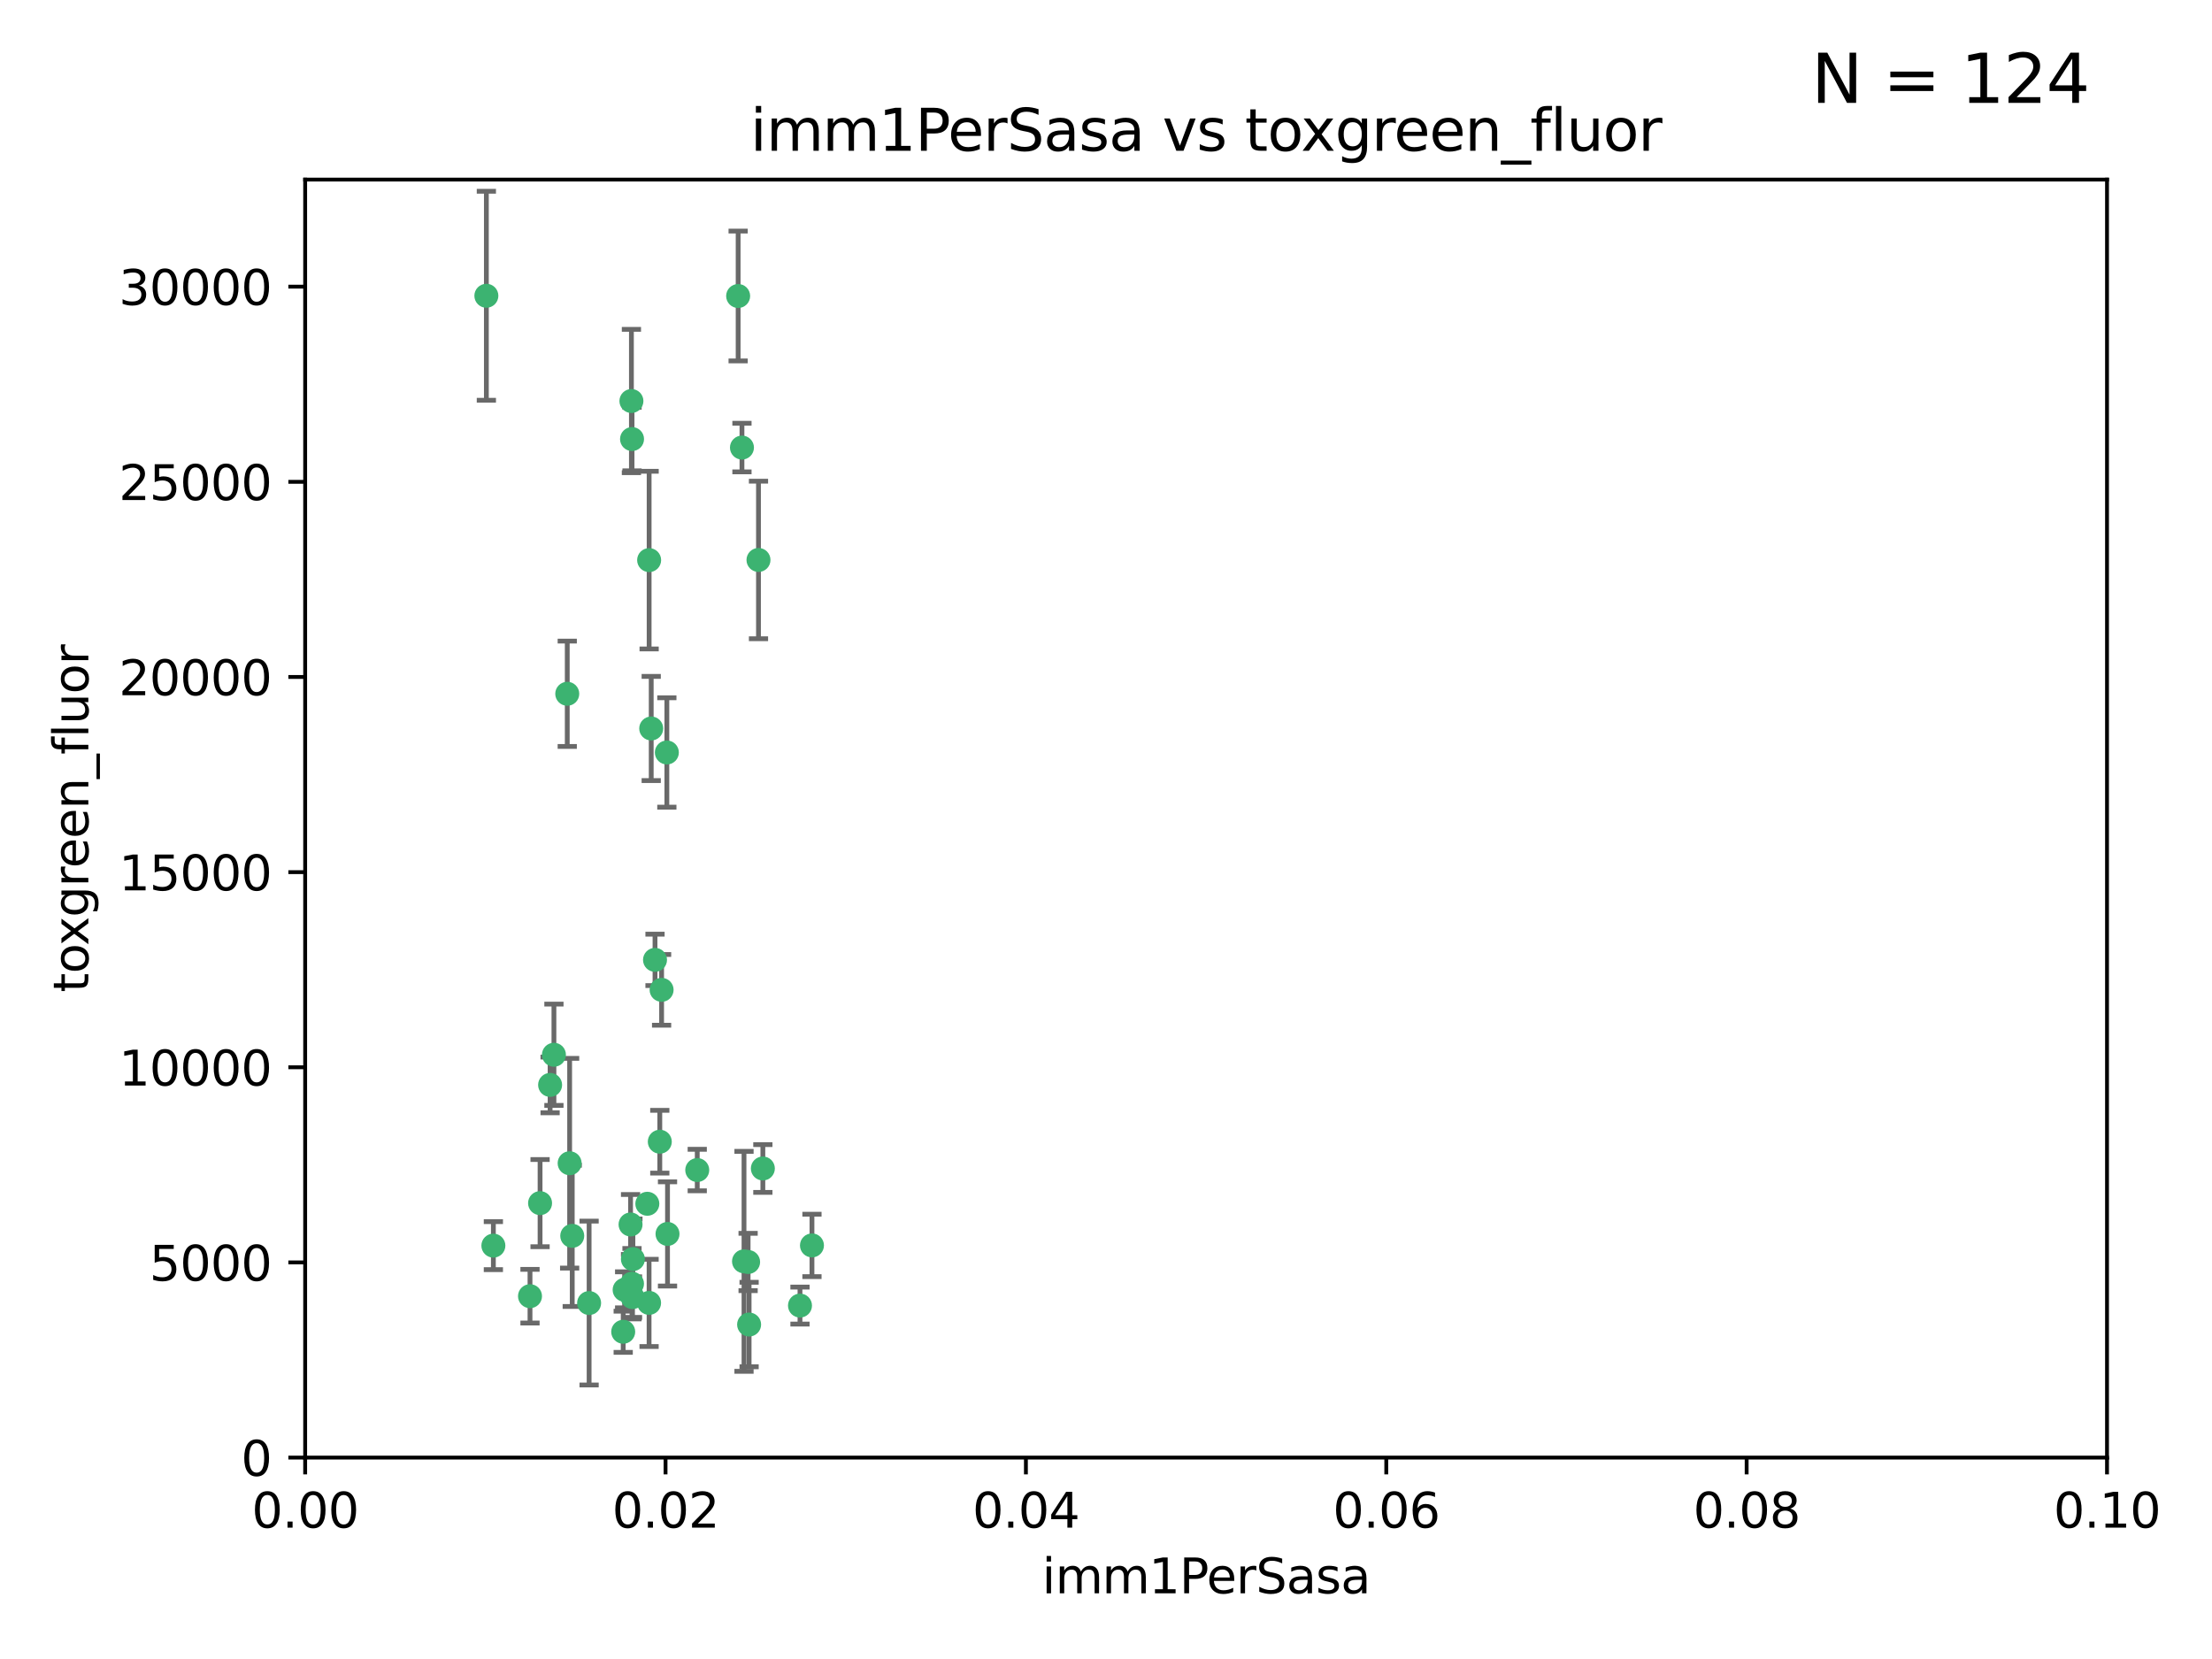 <?xml version="1.0" encoding="utf-8" standalone="no"?>
<!DOCTYPE svg PUBLIC "-//W3C//DTD SVG 1.1//EN"
  "http://www.w3.org/Graphics/SVG/1.1/DTD/svg11.dtd">
<svg xmlns:xlink="http://www.w3.org/1999/xlink" width="460.8pt" height="345.6pt" viewBox="0 0 460.8 345.6" xmlns="http://www.w3.org/2000/svg" version="1.1">
 <defs>
  <style type="text/css">*{stroke-linejoin: round; stroke-linecap: butt}</style>
 </defs>
 <g id="figure_1">
  <g id="patch_1">
   <path d="M 0 345.6 
L 460.8 345.6 
L 460.8 0 
L 0 0 
z
" style="fill: #ffffff"/>
  </g>
  <g id="axes_1">
   <g id="patch_2">
    <path d="M 63.571 303.64 
L 438.93 303.64 
L 438.93 37.411 
L 63.571 37.411 
z
" style="fill: #ffffff"/>
   </g>
   <g id="PathCollection_1">
    <defs>
     <path id="m03a5c63cb6" d="M 0 1.118 
C 0.297 1.118 0.581 1 0.791 0.791 
C 1 0.581 1.118 0.297 1.118 0 
C 1.118 -0.297 1 -0.581 0.791 -0.791 
C 0.581 -1 0.297 -1.118 0 -1.118 
C -0.297 -1.118 -0.581 -1 -0.791 -0.791 
C -1 -0.581 -1.118 -0.297 -1.118 0 
C -1.118 0.297 -1 0.581 -0.791 0.791 
C -0.581 1 -0.297 1.118 0 1.118 
z
" style="stroke: #3cb371"/>
    </defs>
    <g clip-path="url(#pafdb10905d)">
     <use xlink:href="#m03a5c63cb6" x="101.319" y="61.614" style="fill: #3cb371; stroke: #3cb371"/>
     <use xlink:href="#m03a5c63cb6" x="169.147" y="259.442" style="fill: #3cb371; stroke: #3cb371"/>
     <use xlink:href="#m03a5c63cb6" x="135.226" y="116.682" style="fill: #3cb371; stroke: #3cb371"/>
     <use xlink:href="#m03a5c63cb6" x="131.665" y="91.463" style="fill: #3cb371; stroke: #3cb371"/>
     <use xlink:href="#m03a5c63cb6" x="131.536" y="83.54" style="fill: #3cb371; stroke: #3cb371"/>
     <use xlink:href="#m03a5c63cb6" x="102.779" y="259.488" style="fill: #3cb371; stroke: #3cb371"/>
     <use xlink:href="#m03a5c63cb6" x="118.666" y="242.324" style="fill: #3cb371; stroke: #3cb371"/>
     <use xlink:href="#m03a5c63cb6" x="154.563" y="93.237" style="fill: #3cb371; stroke: #3cb371"/>
     <use xlink:href="#m03a5c63cb6" x="158.007" y="116.65" style="fill: #3cb371; stroke: #3cb371"/>
     <use xlink:href="#m03a5c63cb6" x="153.769" y="61.664" style="fill: #3cb371; stroke: #3cb371"/>
     <use xlink:href="#m03a5c63cb6" x="118.169" y="144.527" style="fill: #3cb371; stroke: #3cb371"/>
     <use xlink:href="#m03a5c63cb6" x="136.451" y="199.958" style="fill: #3cb371; stroke: #3cb371"/>
     <use xlink:href="#m03a5c63cb6" x="138.918" y="156.754" style="fill: #3cb371; stroke: #3cb371"/>
     <use xlink:href="#m03a5c63cb6" x="130.121" y="268.694" style="fill: #3cb371; stroke: #3cb371"/>
     <use xlink:href="#m03a5c63cb6" x="112.506" y="250.635" style="fill: #3cb371; stroke: #3cb371"/>
     <use xlink:href="#m03a5c63cb6" x="134.851" y="250.767" style="fill: #3cb371; stroke: #3cb371"/>
     <use xlink:href="#m03a5c63cb6" x="119.208" y="257.451" style="fill: #3cb371; stroke: #3cb371"/>
     <use xlink:href="#m03a5c63cb6" x="137.448" y="237.838" style="fill: #3cb371; stroke: #3cb371"/>
     <use xlink:href="#m03a5c63cb6" x="155.845" y="262.896" style="fill: #3cb371; stroke: #3cb371"/>
     <use xlink:href="#m03a5c63cb6" x="114.597" y="226.007" style="fill: #3cb371; stroke: #3cb371"/>
     <use xlink:href="#m03a5c63cb6" x="110.41" y="270.018" style="fill: #3cb371; stroke: #3cb371"/>
     <use xlink:href="#m03a5c63cb6" x="131.656" y="267.417" style="fill: #3cb371; stroke: #3cb371"/>
     <use xlink:href="#m03a5c63cb6" x="131.847" y="262.293" style="fill: #3cb371; stroke: #3cb371"/>
     <use xlink:href="#m03a5c63cb6" x="129.825" y="277.431" style="fill: #3cb371; stroke: #3cb371"/>
     <use xlink:href="#m03a5c63cb6" x="131.762" y="270.21" style="fill: #3cb371; stroke: #3cb371"/>
     <use xlink:href="#m03a5c63cb6" x="166.652" y="271.976" style="fill: #3cb371; stroke: #3cb371"/>
     <use xlink:href="#m03a5c63cb6" x="154.991" y="262.761" style="fill: #3cb371; stroke: #3cb371"/>
     <use xlink:href="#m03a5c63cb6" x="156.053" y="275.924" style="fill: #3cb371; stroke: #3cb371"/>
     <use xlink:href="#m03a5c63cb6" x="137.823" y="206.203" style="fill: #3cb371; stroke: #3cb371"/>
     <use xlink:href="#m03a5c63cb6" x="122.722" y="271.445" style="fill: #3cb371; stroke: #3cb371"/>
     <use xlink:href="#m03a5c63cb6" x="131.356" y="255.08" style="fill: #3cb371; stroke: #3cb371"/>
     <use xlink:href="#m03a5c63cb6" x="115.394" y="219.726" style="fill: #3cb371; stroke: #3cb371"/>
     <use xlink:href="#m03a5c63cb6" x="135.215" y="271.416" style="fill: #3cb371; stroke: #3cb371"/>
     <use xlink:href="#m03a5c63cb6" x="139.056" y="257.051" style="fill: #3cb371; stroke: #3cb371"/>
     <use xlink:href="#m03a5c63cb6" x="158.917" y="243.416" style="fill: #3cb371; stroke: #3cb371"/>
     <use xlink:href="#m03a5c63cb6" x="145.249" y="243.742" style="fill: #3cb371; stroke: #3cb371"/>
     <use xlink:href="#m03a5c63cb6" x="135.66" y="151.755" style="fill: #3cb371; stroke: #3cb371"/>
    </g>
   </g>
   <g id="matplotlib.axis_1">
    <g id="xtick_1">
     <g id="line2d_1">
      <defs>
       <path id="meb03e8b2c1" d="M 0 0 
L 0 3.5 
" style="stroke: #000000; stroke-width: 0.8"/>
      </defs>
      <g>
       <use xlink:href="#meb03e8b2c1" x="63.571" y="303.64" style="stroke: #000000; stroke-width: 0.8"/>
      </g>
     </g>
     <g id="text_1">
      <!-- 0.00 -->
      <g transform="translate(52.438 318.238)scale(0.1 -0.1)">
       <defs>
        <path id="DejaVuSans-30" d="M 2034 4250 
Q 1547 4250 1301 3770 
Q 1056 3291 1056 2328 
Q 1056 1369 1301 889 
Q 1547 409 2034 409 
Q 2525 409 2770 889 
Q 3016 1369 3016 2328 
Q 3016 3291 2770 3770 
Q 2525 4250 2034 4250 
z
M 2034 4750 
Q 2819 4750 3233 4129 
Q 3647 3509 3647 2328 
Q 3647 1150 3233 529 
Q 2819 -91 2034 -91 
Q 1250 -91 836 529 
Q 422 1150 422 2328 
Q 422 3509 836 4129 
Q 1250 4750 2034 4750 
z
" transform="scale(0.016)"/>
        <path id="DejaVuSans-2e" d="M 684 794 
L 1344 794 
L 1344 0 
L 684 0 
L 684 794 
z
" transform="scale(0.016)"/>
       </defs>
       <use xlink:href="#DejaVuSans-30"/>
       <use xlink:href="#DejaVuSans-2e" x="63.623"/>
       <use xlink:href="#DejaVuSans-30" x="95.41"/>
       <use xlink:href="#DejaVuSans-30" x="159.033"/>
      </g>
     </g>
    </g>
    <g id="xtick_2">
     <g id="line2d_2">
      <g>
       <use xlink:href="#meb03e8b2c1" x="138.643" y="303.64" style="stroke: #000000; stroke-width: 0.8"/>
      </g>
     </g>
     <g id="text_2">
      <!-- 0.02 -->
      <g transform="translate(127.51 318.238)scale(0.1 -0.1)">
       <defs>
        <path id="DejaVuSans-32" d="M 1228 531 
L 3431 531 
L 3431 0 
L 469 0 
L 469 531 
Q 828 903 1448 1529 
Q 2069 2156 2228 2338 
Q 2531 2678 2651 2914 
Q 2772 3150 2772 3378 
Q 2772 3750 2511 3984 
Q 2250 4219 1831 4219 
Q 1534 4219 1204 4116 
Q 875 4013 500 3803 
L 500 4441 
Q 881 4594 1212 4672 
Q 1544 4750 1819 4750 
Q 2544 4750 2975 4387 
Q 3406 4025 3406 3419 
Q 3406 3131 3298 2873 
Q 3191 2616 2906 2266 
Q 2828 2175 2409 1742 
Q 1991 1309 1228 531 
z
" transform="scale(0.016)"/>
       </defs>
       <use xlink:href="#DejaVuSans-30"/>
       <use xlink:href="#DejaVuSans-2e" x="63.623"/>
       <use xlink:href="#DejaVuSans-30" x="95.41"/>
       <use xlink:href="#DejaVuSans-32" x="159.033"/>
      </g>
     </g>
    </g>
    <g id="xtick_3">
     <g id="line2d_3">
      <g>
       <use xlink:href="#meb03e8b2c1" x="213.715" y="303.64" style="stroke: #000000; stroke-width: 0.8"/>
      </g>
     </g>
     <g id="text_3">
      <!-- 0.04 -->
      <g transform="translate(202.582 318.238)scale(0.1 -0.1)">
       <defs>
        <path id="DejaVuSans-34" d="M 2419 4116 
L 825 1625 
L 2419 1625 
L 2419 4116 
z
M 2253 4666 
L 3047 4666 
L 3047 1625 
L 3713 1625 
L 3713 1100 
L 3047 1100 
L 3047 0 
L 2419 0 
L 2419 1100 
L 313 1100 
L 313 1709 
L 2253 4666 
z
" transform="scale(0.016)"/>
       </defs>
       <use xlink:href="#DejaVuSans-30"/>
       <use xlink:href="#DejaVuSans-2e" x="63.623"/>
       <use xlink:href="#DejaVuSans-30" x="95.41"/>
       <use xlink:href="#DejaVuSans-34" x="159.033"/>
      </g>
     </g>
    </g>
    <g id="xtick_4">
     <g id="line2d_4">
      <g>
       <use xlink:href="#meb03e8b2c1" x="288.786" y="303.64" style="stroke: #000000; stroke-width: 0.8"/>
      </g>
     </g>
     <g id="text_4">
      <!-- 0.06 -->
      <g transform="translate(277.654 318.238)scale(0.1 -0.1)">
       <defs>
        <path id="DejaVuSans-36" d="M 2113 2584 
Q 1688 2584 1439 2293 
Q 1191 2003 1191 1497 
Q 1191 994 1439 701 
Q 1688 409 2113 409 
Q 2538 409 2786 701 
Q 3034 994 3034 1497 
Q 3034 2003 2786 2293 
Q 2538 2584 2113 2584 
z
M 3366 4563 
L 3366 3988 
Q 3128 4100 2886 4159 
Q 2644 4219 2406 4219 
Q 1781 4219 1451 3797 
Q 1122 3375 1075 2522 
Q 1259 2794 1537 2939 
Q 1816 3084 2150 3084 
Q 2853 3084 3261 2657 
Q 3669 2231 3669 1497 
Q 3669 778 3244 343 
Q 2819 -91 2113 -91 
Q 1303 -91 875 529 
Q 447 1150 447 2328 
Q 447 3434 972 4092 
Q 1497 4750 2381 4750 
Q 2619 4750 2861 4703 
Q 3103 4656 3366 4563 
z
" transform="scale(0.016)"/>
       </defs>
       <use xlink:href="#DejaVuSans-30"/>
       <use xlink:href="#DejaVuSans-2e" x="63.623"/>
       <use xlink:href="#DejaVuSans-30" x="95.41"/>
       <use xlink:href="#DejaVuSans-36" x="159.033"/>
      </g>
     </g>
    </g>
    <g id="xtick_5">
     <g id="line2d_5">
      <g>
       <use xlink:href="#meb03e8b2c1" x="363.858" y="303.64" style="stroke: #000000; stroke-width: 0.8"/>
      </g>
     </g>
     <g id="text_5">
      <!-- 0.08 -->
      <g transform="translate(352.725 318.238)scale(0.1 -0.1)">
       <defs>
        <path id="DejaVuSans-38" d="M 2034 2216 
Q 1584 2216 1326 1975 
Q 1069 1734 1069 1313 
Q 1069 891 1326 650 
Q 1584 409 2034 409 
Q 2484 409 2743 651 
Q 3003 894 3003 1313 
Q 3003 1734 2745 1975 
Q 2488 2216 2034 2216 
z
M 1403 2484 
Q 997 2584 770 2862 
Q 544 3141 544 3541 
Q 544 4100 942 4425 
Q 1341 4750 2034 4750 
Q 2731 4750 3128 4425 
Q 3525 4100 3525 3541 
Q 3525 3141 3298 2862 
Q 3072 2584 2669 2484 
Q 3125 2378 3379 2068 
Q 3634 1759 3634 1313 
Q 3634 634 3220 271 
Q 2806 -91 2034 -91 
Q 1263 -91 848 271 
Q 434 634 434 1313 
Q 434 1759 690 2068 
Q 947 2378 1403 2484 
z
M 1172 3481 
Q 1172 3119 1398 2916 
Q 1625 2713 2034 2713 
Q 2441 2713 2670 2916 
Q 2900 3119 2900 3481 
Q 2900 3844 2670 4047 
Q 2441 4250 2034 4250 
Q 1625 4250 1398 4047 
Q 1172 3844 1172 3481 
z
" transform="scale(0.016)"/>
       </defs>
       <use xlink:href="#DejaVuSans-30"/>
       <use xlink:href="#DejaVuSans-2e" x="63.623"/>
       <use xlink:href="#DejaVuSans-30" x="95.41"/>
       <use xlink:href="#DejaVuSans-38" x="159.033"/>
      </g>
     </g>
    </g>
    <g id="xtick_6">
     <g id="line2d_6">
      <g>
       <use xlink:href="#meb03e8b2c1" x="438.93" y="303.64" style="stroke: #000000; stroke-width: 0.8"/>
      </g>
     </g>
     <g id="text_6">
      <!-- 0.10 -->
      <g transform="translate(427.797 318.238)scale(0.1 -0.1)">
       <defs>
        <path id="DejaVuSans-31" d="M 794 531 
L 1825 531 
L 1825 4091 
L 703 3866 
L 703 4441 
L 1819 4666 
L 2450 4666 
L 2450 531 
L 3481 531 
L 3481 0 
L 794 0 
L 794 531 
z
" transform="scale(0.016)"/>
       </defs>
       <use xlink:href="#DejaVuSans-30"/>
       <use xlink:href="#DejaVuSans-2e" x="63.623"/>
       <use xlink:href="#DejaVuSans-31" x="95.41"/>
       <use xlink:href="#DejaVuSans-30" x="159.033"/>
      </g>
     </g>
    </g>
    <g id="text_7">
     <!-- imm1PerSasa -->
     <g transform="translate(217.067 331.917)scale(0.1 -0.1)">
      <defs>
       <path id="DejaVuSans-69" d="M 603 3500 
L 1178 3500 
L 1178 0 
L 603 0 
L 603 3500 
z
M 603 4863 
L 1178 4863 
L 1178 4134 
L 603 4134 
L 603 4863 
z
" transform="scale(0.016)"/>
       <path id="DejaVuSans-6d" d="M 3328 2828 
Q 3544 3216 3844 3400 
Q 4144 3584 4550 3584 
Q 5097 3584 5394 3201 
Q 5691 2819 5691 2113 
L 5691 0 
L 5113 0 
L 5113 2094 
Q 5113 2597 4934 2840 
Q 4756 3084 4391 3084 
Q 3944 3084 3684 2787 
Q 3425 2491 3425 1978 
L 3425 0 
L 2847 0 
L 2847 2094 
Q 2847 2600 2669 2842 
Q 2491 3084 2119 3084 
Q 1678 3084 1418 2786 
Q 1159 2488 1159 1978 
L 1159 0 
L 581 0 
L 581 3500 
L 1159 3500 
L 1159 2956 
Q 1356 3278 1631 3431 
Q 1906 3584 2284 3584 
Q 2666 3584 2933 3390 
Q 3200 3197 3328 2828 
z
" transform="scale(0.016)"/>
       <path id="DejaVuSans-50" d="M 1259 4147 
L 1259 2394 
L 2053 2394 
Q 2494 2394 2734 2622 
Q 2975 2850 2975 3272 
Q 2975 3691 2734 3919 
Q 2494 4147 2053 4147 
L 1259 4147 
z
M 628 4666 
L 2053 4666 
Q 2838 4666 3239 4311 
Q 3641 3956 3641 3272 
Q 3641 2581 3239 2228 
Q 2838 1875 2053 1875 
L 1259 1875 
L 1259 0 
L 628 0 
L 628 4666 
z
" transform="scale(0.016)"/>
       <path id="DejaVuSans-65" d="M 3597 1894 
L 3597 1613 
L 953 1613 
Q 991 1019 1311 708 
Q 1631 397 2203 397 
Q 2534 397 2845 478 
Q 3156 559 3463 722 
L 3463 178 
Q 3153 47 2828 -22 
Q 2503 -91 2169 -91 
Q 1331 -91 842 396 
Q 353 884 353 1716 
Q 353 2575 817 3079 
Q 1281 3584 2069 3584 
Q 2775 3584 3186 3129 
Q 3597 2675 3597 1894 
z
M 3022 2063 
Q 3016 2534 2758 2815 
Q 2500 3097 2075 3097 
Q 1594 3097 1305 2825 
Q 1016 2553 972 2059 
L 3022 2063 
z
" transform="scale(0.016)"/>
       <path id="DejaVuSans-72" d="M 2631 2963 
Q 2534 3019 2420 3045 
Q 2306 3072 2169 3072 
Q 1681 3072 1420 2755 
Q 1159 2438 1159 1844 
L 1159 0 
L 581 0 
L 581 3500 
L 1159 3500 
L 1159 2956 
Q 1341 3275 1631 3429 
Q 1922 3584 2338 3584 
Q 2397 3584 2469 3576 
Q 2541 3569 2628 3553 
L 2631 2963 
z
" transform="scale(0.016)"/>
       <path id="DejaVuSans-53" d="M 3425 4513 
L 3425 3897 
Q 3066 4069 2747 4153 
Q 2428 4238 2131 4238 
Q 1616 4238 1336 4038 
Q 1056 3838 1056 3469 
Q 1056 3159 1242 3001 
Q 1428 2844 1947 2747 
L 2328 2669 
Q 3034 2534 3370 2195 
Q 3706 1856 3706 1288 
Q 3706 609 3251 259 
Q 2797 -91 1919 -91 
Q 1588 -91 1214 -16 
Q 841 59 441 206 
L 441 856 
Q 825 641 1194 531 
Q 1563 422 1919 422 
Q 2459 422 2753 634 
Q 3047 847 3047 1241 
Q 3047 1584 2836 1778 
Q 2625 1972 2144 2069 
L 1759 2144 
Q 1053 2284 737 2584 
Q 422 2884 422 3419 
Q 422 4038 858 4394 
Q 1294 4750 2059 4750 
Q 2388 4750 2728 4690 
Q 3069 4631 3425 4513 
z
" transform="scale(0.016)"/>
       <path id="DejaVuSans-61" d="M 2194 1759 
Q 1497 1759 1228 1600 
Q 959 1441 959 1056 
Q 959 750 1161 570 
Q 1363 391 1709 391 
Q 2188 391 2477 730 
Q 2766 1069 2766 1631 
L 2766 1759 
L 2194 1759 
z
M 3341 1997 
L 3341 0 
L 2766 0 
L 2766 531 
Q 2569 213 2275 61 
Q 1981 -91 1556 -91 
Q 1019 -91 701 211 
Q 384 513 384 1019 
Q 384 1609 779 1909 
Q 1175 2209 1959 2209 
L 2766 2209 
L 2766 2266 
Q 2766 2663 2505 2880 
Q 2244 3097 1772 3097 
Q 1472 3097 1187 3025 
Q 903 2953 641 2809 
L 641 3341 
Q 956 3463 1253 3523 
Q 1550 3584 1831 3584 
Q 2591 3584 2966 3190 
Q 3341 2797 3341 1997 
z
" transform="scale(0.016)"/>
       <path id="DejaVuSans-73" d="M 2834 3397 
L 2834 2853 
Q 2591 2978 2328 3040 
Q 2066 3103 1784 3103 
Q 1356 3103 1142 2972 
Q 928 2841 928 2578 
Q 928 2378 1081 2264 
Q 1234 2150 1697 2047 
L 1894 2003 
Q 2506 1872 2764 1633 
Q 3022 1394 3022 966 
Q 3022 478 2636 193 
Q 2250 -91 1575 -91 
Q 1294 -91 989 -36 
Q 684 19 347 128 
L 347 722 
Q 666 556 975 473 
Q 1284 391 1588 391 
Q 1994 391 2212 530 
Q 2431 669 2431 922 
Q 2431 1156 2273 1281 
Q 2116 1406 1581 1522 
L 1381 1569 
Q 847 1681 609 1914 
Q 372 2147 372 2553 
Q 372 3047 722 3315 
Q 1072 3584 1716 3584 
Q 2034 3584 2315 3537 
Q 2597 3491 2834 3397 
z
" transform="scale(0.016)"/>
      </defs>
      <use xlink:href="#DejaVuSans-69"/>
      <use xlink:href="#DejaVuSans-6d" x="27.783"/>
      <use xlink:href="#DejaVuSans-6d" x="125.195"/>
      <use xlink:href="#DejaVuSans-31" x="222.607"/>
      <use xlink:href="#DejaVuSans-50" x="286.23"/>
      <use xlink:href="#DejaVuSans-65" x="342.908"/>
      <use xlink:href="#DejaVuSans-72" x="404.432"/>
      <use xlink:href="#DejaVuSans-53" x="445.545"/>
      <use xlink:href="#DejaVuSans-61" x="509.021"/>
      <use xlink:href="#DejaVuSans-73" x="570.301"/>
      <use xlink:href="#DejaVuSans-61" x="622.4"/>
     </g>
    </g>
   </g>
   <g id="matplotlib.axis_2">
    <g id="ytick_1">
     <g id="line2d_7">
      <defs>
       <path id="m96d249f2ae" d="M 0 0 
L -3.5 0 
" style="stroke: #000000; stroke-width: 0.8"/>
      </defs>
      <g>
       <use xlink:href="#m96d249f2ae" x="63.571" y="303.64" style="stroke: #000000; stroke-width: 0.8"/>
      </g>
     </g>
     <g id="text_8">
      <!-- 0 -->
      <g transform="translate(50.209 307.439)scale(0.1 -0.1)">
       <use xlink:href="#DejaVuSans-30"/>
      </g>
     </g>
    </g>
    <g id="ytick_2">
     <g id="line2d_8">
      <g>
       <use xlink:href="#m96d249f2ae" x="63.571" y="262.986" style="stroke: #000000; stroke-width: 0.8"/>
      </g>
     </g>
     <g id="text_9">
      <!-- 5000 -->
      <g transform="translate(31.121 266.786)scale(0.1 -0.1)">
       <defs>
        <path id="DejaVuSans-35" d="M 691 4666 
L 3169 4666 
L 3169 4134 
L 1269 4134 
L 1269 2991 
Q 1406 3038 1543 3061 
Q 1681 3084 1819 3084 
Q 2600 3084 3056 2656 
Q 3513 2228 3513 1497 
Q 3513 744 3044 326 
Q 2575 -91 1722 -91 
Q 1428 -91 1123 -41 
Q 819 9 494 109 
L 494 744 
Q 775 591 1075 516 
Q 1375 441 1709 441 
Q 2250 441 2565 725 
Q 2881 1009 2881 1497 
Q 2881 1984 2565 2268 
Q 2250 2553 1709 2553 
Q 1456 2553 1204 2497 
Q 953 2441 691 2322 
L 691 4666 
z
" transform="scale(0.016)"/>
       </defs>
       <use xlink:href="#DejaVuSans-35"/>
       <use xlink:href="#DejaVuSans-30" x="63.623"/>
       <use xlink:href="#DejaVuSans-30" x="127.246"/>
       <use xlink:href="#DejaVuSans-30" x="190.869"/>
      </g>
     </g>
    </g>
    <g id="ytick_3">
     <g id="line2d_9">
      <g>
       <use xlink:href="#m96d249f2ae" x="63.571" y="222.333" style="stroke: #000000; stroke-width: 0.8"/>
      </g>
     </g>
     <g id="text_10">
      <!-- 10000 -->
      <g transform="translate(24.759 226.132)scale(0.1 -0.1)">
       <use xlink:href="#DejaVuSans-31"/>
       <use xlink:href="#DejaVuSans-30" x="63.623"/>
       <use xlink:href="#DejaVuSans-30" x="127.246"/>
       <use xlink:href="#DejaVuSans-30" x="190.869"/>
       <use xlink:href="#DejaVuSans-30" x="254.492"/>
      </g>
     </g>
    </g>
    <g id="ytick_4">
     <g id="line2d_10">
      <g>
       <use xlink:href="#m96d249f2ae" x="63.571" y="181.679" style="stroke: #000000; stroke-width: 0.8"/>
      </g>
     </g>
     <g id="text_11">
      <!-- 15000 -->
      <g transform="translate(24.759 185.478)scale(0.1 -0.1)">
       <use xlink:href="#DejaVuSans-31"/>
       <use xlink:href="#DejaVuSans-35" x="63.623"/>
       <use xlink:href="#DejaVuSans-30" x="127.246"/>
       <use xlink:href="#DejaVuSans-30" x="190.869"/>
       <use xlink:href="#DejaVuSans-30" x="254.492"/>
      </g>
     </g>
    </g>
    <g id="ytick_5">
     <g id="line2d_11">
      <g>
       <use xlink:href="#m96d249f2ae" x="63.571" y="141.026" style="stroke: #000000; stroke-width: 0.8"/>
      </g>
     </g>
     <g id="text_12">
      <!-- 20000 -->
      <g transform="translate(24.759 144.825)scale(0.1 -0.1)">
       <use xlink:href="#DejaVuSans-32"/>
       <use xlink:href="#DejaVuSans-30" x="63.623"/>
       <use xlink:href="#DejaVuSans-30" x="127.246"/>
       <use xlink:href="#DejaVuSans-30" x="190.869"/>
       <use xlink:href="#DejaVuSans-30" x="254.492"/>
      </g>
     </g>
    </g>
    <g id="ytick_6">
     <g id="line2d_12">
      <g>
       <use xlink:href="#m96d249f2ae" x="63.571" y="100.372" style="stroke: #000000; stroke-width: 0.8"/>
      </g>
     </g>
     <g id="text_13">
      <!-- 25000 -->
      <g transform="translate(24.759 104.171)scale(0.1 -0.1)">
       <use xlink:href="#DejaVuSans-32"/>
       <use xlink:href="#DejaVuSans-35" x="63.623"/>
       <use xlink:href="#DejaVuSans-30" x="127.246"/>
       <use xlink:href="#DejaVuSans-30" x="190.869"/>
       <use xlink:href="#DejaVuSans-30" x="254.492"/>
      </g>
     </g>
    </g>
    <g id="ytick_7">
     <g id="line2d_13">
      <g>
       <use xlink:href="#m96d249f2ae" x="63.571" y="59.718" style="stroke: #000000; stroke-width: 0.8"/>
      </g>
     </g>
     <g id="text_14">
      <!-- 30000 -->
      <g transform="translate(24.759 63.518)scale(0.1 -0.1)">
       <defs>
        <path id="DejaVuSans-33" d="M 2597 2516 
Q 3050 2419 3304 2112 
Q 3559 1806 3559 1356 
Q 3559 666 3084 287 
Q 2609 -91 1734 -91 
Q 1441 -91 1130 -33 
Q 819 25 488 141 
L 488 750 
Q 750 597 1062 519 
Q 1375 441 1716 441 
Q 2309 441 2620 675 
Q 2931 909 2931 1356 
Q 2931 1769 2642 2001 
Q 2353 2234 1838 2234 
L 1294 2234 
L 1294 2753 
L 1863 2753 
Q 2328 2753 2575 2939 
Q 2822 3125 2822 3475 
Q 2822 3834 2567 4026 
Q 2313 4219 1838 4219 
Q 1578 4219 1281 4162 
Q 984 4106 628 3988 
L 628 4550 
Q 988 4650 1302 4700 
Q 1616 4750 1894 4750 
Q 2613 4750 3031 4423 
Q 3450 4097 3450 3541 
Q 3450 3153 3228 2886 
Q 3006 2619 2597 2516 
z
" transform="scale(0.016)"/>
       </defs>
       <use xlink:href="#DejaVuSans-33"/>
       <use xlink:href="#DejaVuSans-30" x="63.623"/>
       <use xlink:href="#DejaVuSans-30" x="127.246"/>
       <use xlink:href="#DejaVuSans-30" x="190.869"/>
       <use xlink:href="#DejaVuSans-30" x="254.492"/>
      </g>
     </g>
    </g>
    <g id="text_15">
     <!-- toxgreen_fluor -->
     <g transform="translate(18.401 206.72)rotate(-90)scale(0.1 -0.1)">
      <defs>
       <path id="DejaVuSans-74" d="M 1172 4494 
L 1172 3500 
L 2356 3500 
L 2356 3053 
L 1172 3053 
L 1172 1153 
Q 1172 725 1289 603 
Q 1406 481 1766 481 
L 2356 481 
L 2356 0 
L 1766 0 
Q 1100 0 847 248 
Q 594 497 594 1153 
L 594 3053 
L 172 3053 
L 172 3500 
L 594 3500 
L 594 4494 
L 1172 4494 
z
" transform="scale(0.016)"/>
       <path id="DejaVuSans-6f" d="M 1959 3097 
Q 1497 3097 1228 2736 
Q 959 2375 959 1747 
Q 959 1119 1226 758 
Q 1494 397 1959 397 
Q 2419 397 2687 759 
Q 2956 1122 2956 1747 
Q 2956 2369 2687 2733 
Q 2419 3097 1959 3097 
z
M 1959 3584 
Q 2709 3584 3137 3096 
Q 3566 2609 3566 1747 
Q 3566 888 3137 398 
Q 2709 -91 1959 -91 
Q 1206 -91 779 398 
Q 353 888 353 1747 
Q 353 2609 779 3096 
Q 1206 3584 1959 3584 
z
" transform="scale(0.016)"/>
       <path id="DejaVuSans-78" d="M 3513 3500 
L 2247 1797 
L 3578 0 
L 2900 0 
L 1881 1375 
L 863 0 
L 184 0 
L 1544 1831 
L 300 3500 
L 978 3500 
L 1906 2253 
L 2834 3500 
L 3513 3500 
z
" transform="scale(0.016)"/>
       <path id="DejaVuSans-67" d="M 2906 1791 
Q 2906 2416 2648 2759 
Q 2391 3103 1925 3103 
Q 1463 3103 1205 2759 
Q 947 2416 947 1791 
Q 947 1169 1205 825 
Q 1463 481 1925 481 
Q 2391 481 2648 825 
Q 2906 1169 2906 1791 
z
M 3481 434 
Q 3481 -459 3084 -895 
Q 2688 -1331 1869 -1331 
Q 1566 -1331 1297 -1286 
Q 1028 -1241 775 -1147 
L 775 -588 
Q 1028 -725 1275 -790 
Q 1522 -856 1778 -856 
Q 2344 -856 2625 -561 
Q 2906 -266 2906 331 
L 2906 616 
Q 2728 306 2450 153 
Q 2172 0 1784 0 
Q 1141 0 747 490 
Q 353 981 353 1791 
Q 353 2603 747 3093 
Q 1141 3584 1784 3584 
Q 2172 3584 2450 3431 
Q 2728 3278 2906 2969 
L 2906 3500 
L 3481 3500 
L 3481 434 
z
" transform="scale(0.016)"/>
       <path id="DejaVuSans-6e" d="M 3513 2113 
L 3513 0 
L 2938 0 
L 2938 2094 
Q 2938 2591 2744 2837 
Q 2550 3084 2163 3084 
Q 1697 3084 1428 2787 
Q 1159 2491 1159 1978 
L 1159 0 
L 581 0 
L 581 3500 
L 1159 3500 
L 1159 2956 
Q 1366 3272 1645 3428 
Q 1925 3584 2291 3584 
Q 2894 3584 3203 3211 
Q 3513 2838 3513 2113 
z
" transform="scale(0.016)"/>
       <path id="DejaVuSans-5f" d="M 3263 -1063 
L 3263 -1509 
L -63 -1509 
L -63 -1063 
L 3263 -1063 
z
" transform="scale(0.016)"/>
       <path id="DejaVuSans-66" d="M 2375 4863 
L 2375 4384 
L 1825 4384 
Q 1516 4384 1395 4259 
Q 1275 4134 1275 3809 
L 1275 3500 
L 2222 3500 
L 2222 3053 
L 1275 3053 
L 1275 0 
L 697 0 
L 697 3053 
L 147 3053 
L 147 3500 
L 697 3500 
L 697 3744 
Q 697 4328 969 4595 
Q 1241 4863 1831 4863 
L 2375 4863 
z
" transform="scale(0.016)"/>
       <path id="DejaVuSans-6c" d="M 603 4863 
L 1178 4863 
L 1178 0 
L 603 0 
L 603 4863 
z
" transform="scale(0.016)"/>
       <path id="DejaVuSans-75" d="M 544 1381 
L 544 3500 
L 1119 3500 
L 1119 1403 
Q 1119 906 1312 657 
Q 1506 409 1894 409 
Q 2359 409 2629 706 
Q 2900 1003 2900 1516 
L 2900 3500 
L 3475 3500 
L 3475 0 
L 2900 0 
L 2900 538 
Q 2691 219 2414 64 
Q 2138 -91 1772 -91 
Q 1169 -91 856 284 
Q 544 659 544 1381 
z
M 1991 3584 
L 1991 3584 
z
" transform="scale(0.016)"/>
      </defs>
      <use xlink:href="#DejaVuSans-74"/>
      <use xlink:href="#DejaVuSans-6f" x="39.209"/>
      <use xlink:href="#DejaVuSans-78" x="97.266"/>
      <use xlink:href="#DejaVuSans-67" x="156.445"/>
      <use xlink:href="#DejaVuSans-72" x="219.922"/>
      <use xlink:href="#DejaVuSans-65" x="258.785"/>
      <use xlink:href="#DejaVuSans-65" x="320.309"/>
      <use xlink:href="#DejaVuSans-6e" x="381.832"/>
      <use xlink:href="#DejaVuSans-5f" x="445.211"/>
      <use xlink:href="#DejaVuSans-66" x="495.211"/>
      <use xlink:href="#DejaVuSans-6c" x="530.416"/>
      <use xlink:href="#DejaVuSans-75" x="558.199"/>
      <use xlink:href="#DejaVuSans-6f" x="621.578"/>
      <use xlink:href="#DejaVuSans-72" x="682.76"/>
     </g>
    </g>
   </g>
   <g id="LineCollection_1">
    <path d="M 101.319 83.38 
L 101.319 39.848 
" clip-path="url(#pafdb10905d)" style="fill: none; stroke: #696969"/>
    <path d="M 169.147 265.941 
L 169.147 252.944 
" clip-path="url(#pafdb10905d)" style="fill: none; stroke: #696969"/>
    <path d="M 135.226 135.19 
L 135.226 98.175 
" clip-path="url(#pafdb10905d)" style="fill: none; stroke: #696969"/>
    <path d="M 131.665 98.075 
L 131.665 84.85 
" clip-path="url(#pafdb10905d)" style="fill: none; stroke: #696969"/>
    <path d="M 131.536 98.468 
L 131.536 68.613 
" clip-path="url(#pafdb10905d)" style="fill: none; stroke: #696969"/>
    <path d="M 102.779 264.487 
L 102.779 254.489 
" clip-path="url(#pafdb10905d)" style="fill: none; stroke: #696969"/>
    <path d="M 118.666 264.166 
L 118.666 220.481 
" clip-path="url(#pafdb10905d)" style="fill: none; stroke: #696969"/>
    <path d="M 154.563 98.3 
L 154.563 88.175 
" clip-path="url(#pafdb10905d)" style="fill: none; stroke: #696969"/>
    <path d="M 158.007 133.058 
L 158.007 100.243 
" clip-path="url(#pafdb10905d)" style="fill: none; stroke: #696969"/>
    <path d="M 153.769 75.185 
L 153.769 48.142 
" clip-path="url(#pafdb10905d)" style="fill: none; stroke: #696969"/>
    <path d="M 118.169 155.498 
L 118.169 133.556 
" clip-path="url(#pafdb10905d)" style="fill: none; stroke: #696969"/>
    <path d="M 136.451 205.31 
L 136.451 194.605 
" clip-path="url(#pafdb10905d)" style="fill: none; stroke: #696969"/>
    <path d="M 138.918 168.148 
L 138.918 145.359 
" clip-path="url(#pafdb10905d)" style="fill: none; stroke: #696969"/>
    <path d="M 130.121 272.448 
L 130.121 264.94 
" clip-path="url(#pafdb10905d)" style="fill: none; stroke: #696969"/>
    <path d="M 112.506 259.717 
L 112.506 241.553 
" clip-path="url(#pafdb10905d)" style="fill: none; stroke: #696969"/>
    <path d="M 134.851 251.458 
L 134.851 250.077 
" clip-path="url(#pafdb10905d)" style="fill: none; stroke: #696969"/>
    <path d="M 119.208 272.157 
L 119.208 242.746 
" clip-path="url(#pafdb10905d)" style="fill: none; stroke: #696969"/>
    <path d="M 137.448 244.374 
L 137.448 231.301 
" clip-path="url(#pafdb10905d)" style="fill: none; stroke: #696969"/>
    <path d="M 155.845 268.864 
L 155.845 256.927 
" clip-path="url(#pafdb10905d)" style="fill: none; stroke: #696969"/>
    <path d="M 114.597 231.811 
L 114.597 220.203 
" clip-path="url(#pafdb10905d)" style="fill: none; stroke: #696969"/>
    <path d="M 110.41 275.607 
L 110.41 264.429 
" clip-path="url(#pafdb10905d)" style="fill: none; stroke: #696969"/>
    <path d="M 131.656 274.752 
L 131.656 260.081 
" clip-path="url(#pafdb10905d)" style="fill: none; stroke: #696969"/>
    <path d="M 131.847 270.647 
L 131.847 253.939 
" clip-path="url(#pafdb10905d)" style="fill: none; stroke: #696969"/>
    <path d="M 129.825 281.719 
L 129.825 273.143 
" clip-path="url(#pafdb10905d)" style="fill: none; stroke: #696969"/>
    <path d="M 131.762 274.44 
L 131.762 265.981 
" clip-path="url(#pafdb10905d)" style="fill: none; stroke: #696969"/>
    <path d="M 166.652 275.827 
L 166.652 268.125 
" clip-path="url(#pafdb10905d)" style="fill: none; stroke: #696969"/>
    <path d="M 154.991 285.673 
L 154.991 239.849 
" clip-path="url(#pafdb10905d)" style="fill: none; stroke: #696969"/>
    <path d="M 156.053 284.727 
L 156.053 267.12 
" clip-path="url(#pafdb10905d)" style="fill: none; stroke: #696969"/>
    <path d="M 137.823 213.569 
L 137.823 198.836 
" clip-path="url(#pafdb10905d)" style="fill: none; stroke: #696969"/>
    <path d="M 122.722 288.513 
L 122.722 254.376 
" clip-path="url(#pafdb10905d)" style="fill: none; stroke: #696969"/>
    <path d="M 131.356 261.323 
L 131.356 248.837 
" clip-path="url(#pafdb10905d)" style="fill: none; stroke: #696969"/>
    <path d="M 115.394 230.277 
L 115.394 209.176 
" clip-path="url(#pafdb10905d)" style="fill: none; stroke: #696969"/>
    <path d="M 135.215 280.503 
L 135.215 262.329 
" clip-path="url(#pafdb10905d)" style="fill: none; stroke: #696969"/>
    <path d="M 139.056 267.904 
L 139.056 246.198 
" clip-path="url(#pafdb10905d)" style="fill: none; stroke: #696969"/>
    <path d="M 158.917 248.392 
L 158.917 238.44 
" clip-path="url(#pafdb10905d)" style="fill: none; stroke: #696969"/>
    <path d="M 145.249 248.063 
L 145.249 239.42 
" clip-path="url(#pafdb10905d)" style="fill: none; stroke: #696969"/>
    <path d="M 135.66 162.606 
L 135.66 140.905 
" clip-path="url(#pafdb10905d)" style="fill: none; stroke: #696969"/>
   </g>
   <g id="line2d_14">
    <defs>
     <path id="m0aaa55fdae" d="M 2 0 
L -2 -0 
" style="stroke: #696969"/>
    </defs>
    <g clip-path="url(#pafdb10905d)">
     <use xlink:href="#m0aaa55fdae" x="101.319" y="83.38" style="fill: #696969; stroke: #696969"/>
     <use xlink:href="#m0aaa55fdae" x="169.147" y="265.941" style="fill: #696969; stroke: #696969"/>
     <use xlink:href="#m0aaa55fdae" x="135.226" y="135.19" style="fill: #696969; stroke: #696969"/>
     <use xlink:href="#m0aaa55fdae" x="131.665" y="98.075" style="fill: #696969; stroke: #696969"/>
     <use xlink:href="#m0aaa55fdae" x="131.536" y="98.468" style="fill: #696969; stroke: #696969"/>
     <use xlink:href="#m0aaa55fdae" x="102.779" y="264.487" style="fill: #696969; stroke: #696969"/>
     <use xlink:href="#m0aaa55fdae" x="118.666" y="264.166" style="fill: #696969; stroke: #696969"/>
     <use xlink:href="#m0aaa55fdae" x="154.563" y="98.3" style="fill: #696969; stroke: #696969"/>
     <use xlink:href="#m0aaa55fdae" x="158.007" y="133.058" style="fill: #696969; stroke: #696969"/>
     <use xlink:href="#m0aaa55fdae" x="153.769" y="75.185" style="fill: #696969; stroke: #696969"/>
     <use xlink:href="#m0aaa55fdae" x="118.169" y="155.498" style="fill: #696969; stroke: #696969"/>
     <use xlink:href="#m0aaa55fdae" x="136.451" y="205.31" style="fill: #696969; stroke: #696969"/>
     <use xlink:href="#m0aaa55fdae" x="138.918" y="168.148" style="fill: #696969; stroke: #696969"/>
     <use xlink:href="#m0aaa55fdae" x="130.121" y="272.448" style="fill: #696969; stroke: #696969"/>
     <use xlink:href="#m0aaa55fdae" x="112.506" y="259.717" style="fill: #696969; stroke: #696969"/>
     <use xlink:href="#m0aaa55fdae" x="134.851" y="251.458" style="fill: #696969; stroke: #696969"/>
     <use xlink:href="#m0aaa55fdae" x="119.208" y="272.157" style="fill: #696969; stroke: #696969"/>
     <use xlink:href="#m0aaa55fdae" x="137.448" y="244.374" style="fill: #696969; stroke: #696969"/>
     <use xlink:href="#m0aaa55fdae" x="155.845" y="268.864" style="fill: #696969; stroke: #696969"/>
     <use xlink:href="#m0aaa55fdae" x="114.597" y="231.811" style="fill: #696969; stroke: #696969"/>
     <use xlink:href="#m0aaa55fdae" x="110.41" y="275.607" style="fill: #696969; stroke: #696969"/>
     <use xlink:href="#m0aaa55fdae" x="131.656" y="274.752" style="fill: #696969; stroke: #696969"/>
     <use xlink:href="#m0aaa55fdae" x="131.847" y="270.647" style="fill: #696969; stroke: #696969"/>
     <use xlink:href="#m0aaa55fdae" x="129.825" y="281.719" style="fill: #696969; stroke: #696969"/>
     <use xlink:href="#m0aaa55fdae" x="131.762" y="274.44" style="fill: #696969; stroke: #696969"/>
     <use xlink:href="#m0aaa55fdae" x="166.652" y="275.827" style="fill: #696969; stroke: #696969"/>
     <use xlink:href="#m0aaa55fdae" x="154.991" y="285.673" style="fill: #696969; stroke: #696969"/>
     <use xlink:href="#m0aaa55fdae" x="156.053" y="284.727" style="fill: #696969; stroke: #696969"/>
     <use xlink:href="#m0aaa55fdae" x="137.823" y="213.569" style="fill: #696969; stroke: #696969"/>
     <use xlink:href="#m0aaa55fdae" x="122.722" y="288.513" style="fill: #696969; stroke: #696969"/>
     <use xlink:href="#m0aaa55fdae" x="131.356" y="261.323" style="fill: #696969; stroke: #696969"/>
     <use xlink:href="#m0aaa55fdae" x="115.394" y="230.277" style="fill: #696969; stroke: #696969"/>
     <use xlink:href="#m0aaa55fdae" x="135.215" y="280.503" style="fill: #696969; stroke: #696969"/>
     <use xlink:href="#m0aaa55fdae" x="139.056" y="267.904" style="fill: #696969; stroke: #696969"/>
     <use xlink:href="#m0aaa55fdae" x="158.917" y="248.392" style="fill: #696969; stroke: #696969"/>
     <use xlink:href="#m0aaa55fdae" x="145.249" y="248.063" style="fill: #696969; stroke: #696969"/>
     <use xlink:href="#m0aaa55fdae" x="135.66" y="162.606" style="fill: #696969; stroke: #696969"/>
    </g>
   </g>
   <g id="line2d_15">
    <g clip-path="url(#pafdb10905d)">
     <use xlink:href="#m0aaa55fdae" x="101.319" y="39.848" style="fill: #696969; stroke: #696969"/>
     <use xlink:href="#m0aaa55fdae" x="169.147" y="252.944" style="fill: #696969; stroke: #696969"/>
     <use xlink:href="#m0aaa55fdae" x="135.226" y="98.175" style="fill: #696969; stroke: #696969"/>
     <use xlink:href="#m0aaa55fdae" x="131.665" y="84.85" style="fill: #696969; stroke: #696969"/>
     <use xlink:href="#m0aaa55fdae" x="131.536" y="68.613" style="fill: #696969; stroke: #696969"/>
     <use xlink:href="#m0aaa55fdae" x="102.779" y="254.489" style="fill: #696969; stroke: #696969"/>
     <use xlink:href="#m0aaa55fdae" x="118.666" y="220.481" style="fill: #696969; stroke: #696969"/>
     <use xlink:href="#m0aaa55fdae" x="154.563" y="88.175" style="fill: #696969; stroke: #696969"/>
     <use xlink:href="#m0aaa55fdae" x="158.007" y="100.243" style="fill: #696969; stroke: #696969"/>
     <use xlink:href="#m0aaa55fdae" x="153.769" y="48.142" style="fill: #696969; stroke: #696969"/>
     <use xlink:href="#m0aaa55fdae" x="118.169" y="133.556" style="fill: #696969; stroke: #696969"/>
     <use xlink:href="#m0aaa55fdae" x="136.451" y="194.605" style="fill: #696969; stroke: #696969"/>
     <use xlink:href="#m0aaa55fdae" x="138.918" y="145.359" style="fill: #696969; stroke: #696969"/>
     <use xlink:href="#m0aaa55fdae" x="130.121" y="264.94" style="fill: #696969; stroke: #696969"/>
     <use xlink:href="#m0aaa55fdae" x="112.506" y="241.553" style="fill: #696969; stroke: #696969"/>
     <use xlink:href="#m0aaa55fdae" x="134.851" y="250.077" style="fill: #696969; stroke: #696969"/>
     <use xlink:href="#m0aaa55fdae" x="119.208" y="242.746" style="fill: #696969; stroke: #696969"/>
     <use xlink:href="#m0aaa55fdae" x="137.448" y="231.301" style="fill: #696969; stroke: #696969"/>
     <use xlink:href="#m0aaa55fdae" x="155.845" y="256.927" style="fill: #696969; stroke: #696969"/>
     <use xlink:href="#m0aaa55fdae" x="114.597" y="220.203" style="fill: #696969; stroke: #696969"/>
     <use xlink:href="#m0aaa55fdae" x="110.41" y="264.429" style="fill: #696969; stroke: #696969"/>
     <use xlink:href="#m0aaa55fdae" x="131.656" y="260.081" style="fill: #696969; stroke: #696969"/>
     <use xlink:href="#m0aaa55fdae" x="131.847" y="253.939" style="fill: #696969; stroke: #696969"/>
     <use xlink:href="#m0aaa55fdae" x="129.825" y="273.143" style="fill: #696969; stroke: #696969"/>
     <use xlink:href="#m0aaa55fdae" x="131.762" y="265.981" style="fill: #696969; stroke: #696969"/>
     <use xlink:href="#m0aaa55fdae" x="166.652" y="268.125" style="fill: #696969; stroke: #696969"/>
     <use xlink:href="#m0aaa55fdae" x="154.991" y="239.849" style="fill: #696969; stroke: #696969"/>
     <use xlink:href="#m0aaa55fdae" x="156.053" y="267.12" style="fill: #696969; stroke: #696969"/>
     <use xlink:href="#m0aaa55fdae" x="137.823" y="198.836" style="fill: #696969; stroke: #696969"/>
     <use xlink:href="#m0aaa55fdae" x="122.722" y="254.376" style="fill: #696969; stroke: #696969"/>
     <use xlink:href="#m0aaa55fdae" x="131.356" y="248.837" style="fill: #696969; stroke: #696969"/>
     <use xlink:href="#m0aaa55fdae" x="115.394" y="209.176" style="fill: #696969; stroke: #696969"/>
     <use xlink:href="#m0aaa55fdae" x="135.215" y="262.329" style="fill: #696969; stroke: #696969"/>
     <use xlink:href="#m0aaa55fdae" x="139.056" y="246.198" style="fill: #696969; stroke: #696969"/>
     <use xlink:href="#m0aaa55fdae" x="158.917" y="238.44" style="fill: #696969; stroke: #696969"/>
     <use xlink:href="#m0aaa55fdae" x="145.249" y="239.42" style="fill: #696969; stroke: #696969"/>
     <use xlink:href="#m0aaa55fdae" x="135.66" y="140.905" style="fill: #696969; stroke: #696969"/>
    </g>
   </g>
   <g id="line2d_16">
    <defs>
     <path id="me271e84fc4" d="M 0 2 
C 0.53 2 1.039 1.789 1.414 1.414 
C 1.789 1.039 2 0.53 2 0 
C 2 -0.53 1.789 -1.039 1.414 -1.414 
C 1.039 -1.789 0.53 -2 0 -2 
C -0.53 -2 -1.039 -1.789 -1.414 -1.414 
C -1.789 -1.039 -2 -0.53 -2 0 
C -2 0.53 -1.789 1.039 -1.414 1.414 
C -1.039 1.789 -0.53 2 0 2 
z
" style="stroke: #3cb371"/>
    </defs>
    <g clip-path="url(#pafdb10905d)">
     <use xlink:href="#me271e84fc4" x="101.319" y="61.614" style="fill: #3cb371; stroke: #3cb371"/>
     <use xlink:href="#me271e84fc4" x="169.147" y="259.442" style="fill: #3cb371; stroke: #3cb371"/>
     <use xlink:href="#me271e84fc4" x="135.226" y="116.682" style="fill: #3cb371; stroke: #3cb371"/>
     <use xlink:href="#me271e84fc4" x="131.665" y="91.463" style="fill: #3cb371; stroke: #3cb371"/>
     <use xlink:href="#me271e84fc4" x="131.536" y="83.54" style="fill: #3cb371; stroke: #3cb371"/>
     <use xlink:href="#me271e84fc4" x="102.779" y="259.488" style="fill: #3cb371; stroke: #3cb371"/>
     <use xlink:href="#me271e84fc4" x="118.666" y="242.324" style="fill: #3cb371; stroke: #3cb371"/>
     <use xlink:href="#me271e84fc4" x="154.563" y="93.237" style="fill: #3cb371; stroke: #3cb371"/>
     <use xlink:href="#me271e84fc4" x="158.007" y="116.65" style="fill: #3cb371; stroke: #3cb371"/>
     <use xlink:href="#me271e84fc4" x="153.769" y="61.664" style="fill: #3cb371; stroke: #3cb371"/>
     <use xlink:href="#me271e84fc4" x="118.169" y="144.527" style="fill: #3cb371; stroke: #3cb371"/>
     <use xlink:href="#me271e84fc4" x="136.451" y="199.958" style="fill: #3cb371; stroke: #3cb371"/>
     <use xlink:href="#me271e84fc4" x="138.918" y="156.754" style="fill: #3cb371; stroke: #3cb371"/>
     <use xlink:href="#me271e84fc4" x="130.121" y="268.694" style="fill: #3cb371; stroke: #3cb371"/>
     <use xlink:href="#me271e84fc4" x="112.506" y="250.635" style="fill: #3cb371; stroke: #3cb371"/>
     <use xlink:href="#me271e84fc4" x="134.851" y="250.767" style="fill: #3cb371; stroke: #3cb371"/>
     <use xlink:href="#me271e84fc4" x="119.208" y="257.451" style="fill: #3cb371; stroke: #3cb371"/>
     <use xlink:href="#me271e84fc4" x="137.448" y="237.838" style="fill: #3cb371; stroke: #3cb371"/>
     <use xlink:href="#me271e84fc4" x="155.845" y="262.896" style="fill: #3cb371; stroke: #3cb371"/>
     <use xlink:href="#me271e84fc4" x="114.597" y="226.007" style="fill: #3cb371; stroke: #3cb371"/>
     <use xlink:href="#me271e84fc4" x="110.41" y="270.018" style="fill: #3cb371; stroke: #3cb371"/>
     <use xlink:href="#me271e84fc4" x="131.656" y="267.417" style="fill: #3cb371; stroke: #3cb371"/>
     <use xlink:href="#me271e84fc4" x="131.847" y="262.293" style="fill: #3cb371; stroke: #3cb371"/>
     <use xlink:href="#me271e84fc4" x="129.825" y="277.431" style="fill: #3cb371; stroke: #3cb371"/>
     <use xlink:href="#me271e84fc4" x="131.762" y="270.21" style="fill: #3cb371; stroke: #3cb371"/>
     <use xlink:href="#me271e84fc4" x="166.652" y="271.976" style="fill: #3cb371; stroke: #3cb371"/>
     <use xlink:href="#me271e84fc4" x="154.991" y="262.761" style="fill: #3cb371; stroke: #3cb371"/>
     <use xlink:href="#me271e84fc4" x="156.053" y="275.924" style="fill: #3cb371; stroke: #3cb371"/>
     <use xlink:href="#me271e84fc4" x="137.823" y="206.203" style="fill: #3cb371; stroke: #3cb371"/>
     <use xlink:href="#me271e84fc4" x="122.722" y="271.445" style="fill: #3cb371; stroke: #3cb371"/>
     <use xlink:href="#me271e84fc4" x="131.356" y="255.08" style="fill: #3cb371; stroke: #3cb371"/>
     <use xlink:href="#me271e84fc4" x="115.394" y="219.726" style="fill: #3cb371; stroke: #3cb371"/>
     <use xlink:href="#me271e84fc4" x="135.215" y="271.416" style="fill: #3cb371; stroke: #3cb371"/>
     <use xlink:href="#me271e84fc4" x="139.056" y="257.051" style="fill: #3cb371; stroke: #3cb371"/>
     <use xlink:href="#me271e84fc4" x="158.917" y="243.416" style="fill: #3cb371; stroke: #3cb371"/>
     <use xlink:href="#me271e84fc4" x="145.249" y="243.742" style="fill: #3cb371; stroke: #3cb371"/>
     <use xlink:href="#me271e84fc4" x="135.66" y="151.755" style="fill: #3cb371; stroke: #3cb371"/>
    </g>
   </g>
   <g id="patch_3">
    <path d="M 63.571 303.64 
L 63.571 37.411 
" style="fill: none; stroke: #000000; stroke-width: 0.8; stroke-linejoin: miter; stroke-linecap: square"/>
   </g>
   <g id="patch_4">
    <path d="M 438.93 303.64 
L 438.93 37.411 
" style="fill: none; stroke: #000000; stroke-width: 0.8; stroke-linejoin: miter; stroke-linecap: square"/>
   </g>
   <g id="patch_5">
    <path d="M 63.571 303.64 
L 438.93 303.64 
" style="fill: none; stroke: #000000; stroke-width: 0.8; stroke-linejoin: miter; stroke-linecap: square"/>
   </g>
   <g id="patch_6">
    <path d="M 63.571 37.411 
L 438.93 37.411 
" style="fill: none; stroke: #000000; stroke-width: 0.8; stroke-linejoin: miter; stroke-linecap: square"/>
   </g>
   <g id="text_16">
    <!-- N = 124 -->
    <g transform="translate(377.35 21.426)scale(0.14 -0.14)">
     <defs>
      <path id="DejaVuSans-4e" d="M 628 4666 
L 1478 4666 
L 3547 763 
L 3547 4666 
L 4159 4666 
L 4159 0 
L 3309 0 
L 1241 3903 
L 1241 0 
L 628 0 
L 628 4666 
z
" transform="scale(0.016)"/>
      <path id="DejaVuSans-20" transform="scale(0.016)"/>
      <path id="DejaVuSans-3d" d="M 678 2906 
L 4684 2906 
L 4684 2381 
L 678 2381 
L 678 2906 
z
M 678 1631 
L 4684 1631 
L 4684 1100 
L 678 1100 
L 678 1631 
z
" transform="scale(0.016)"/>
     </defs>
     <use xlink:href="#DejaVuSans-4e"/>
     <use xlink:href="#DejaVuSans-20" x="74.805"/>
     <use xlink:href="#DejaVuSans-3d" x="106.592"/>
     <use xlink:href="#DejaVuSans-20" x="190.381"/>
     <use xlink:href="#DejaVuSans-31" x="222.168"/>
     <use xlink:href="#DejaVuSans-32" x="285.791"/>
     <use xlink:href="#DejaVuSans-34" x="349.414"/>
    </g>
   </g>
   <g id="text_17">
    <!-- imm1PerSasa vs toxgreen_fluor -->
    <g transform="translate(156.306 31.411)scale(0.12 -0.12)">
     <defs>
      <path id="DejaVuSans-76" d="M 191 3500 
L 800 3500 
L 1894 563 
L 2988 3500 
L 3597 3500 
L 2284 0 
L 1503 0 
L 191 3500 
z
" transform="scale(0.016)"/>
     </defs>
     <use xlink:href="#DejaVuSans-69"/>
     <use xlink:href="#DejaVuSans-6d" x="27.783"/>
     <use xlink:href="#DejaVuSans-6d" x="125.195"/>
     <use xlink:href="#DejaVuSans-31" x="222.607"/>
     <use xlink:href="#DejaVuSans-50" x="286.23"/>
     <use xlink:href="#DejaVuSans-65" x="342.908"/>
     <use xlink:href="#DejaVuSans-72" x="404.432"/>
     <use xlink:href="#DejaVuSans-53" x="445.545"/>
     <use xlink:href="#DejaVuSans-61" x="509.021"/>
     <use xlink:href="#DejaVuSans-73" x="570.301"/>
     <use xlink:href="#DejaVuSans-61" x="622.4"/>
     <use xlink:href="#DejaVuSans-20" x="683.68"/>
     <use xlink:href="#DejaVuSans-76" x="715.467"/>
     <use xlink:href="#DejaVuSans-73" x="774.646"/>
     <use xlink:href="#DejaVuSans-20" x="826.746"/>
     <use xlink:href="#DejaVuSans-74" x="858.533"/>
     <use xlink:href="#DejaVuSans-6f" x="897.742"/>
     <use xlink:href="#DejaVuSans-78" x="955.799"/>
     <use xlink:href="#DejaVuSans-67" x="1014.979"/>
     <use xlink:href="#DejaVuSans-72" x="1078.455"/>
     <use xlink:href="#DejaVuSans-65" x="1117.318"/>
     <use xlink:href="#DejaVuSans-65" x="1178.842"/>
     <use xlink:href="#DejaVuSans-6e" x="1240.365"/>
     <use xlink:href="#DejaVuSans-5f" x="1303.744"/>
     <use xlink:href="#DejaVuSans-66" x="1353.744"/>
     <use xlink:href="#DejaVuSans-6c" x="1388.949"/>
     <use xlink:href="#DejaVuSans-75" x="1416.732"/>
     <use xlink:href="#DejaVuSans-6f" x="1480.111"/>
     <use xlink:href="#DejaVuSans-72" x="1541.293"/>
    </g>
   </g>
  </g>
 </g>
 <defs>
  <clipPath id="pafdb10905d">
   <rect x="63.571" y="37.411" width="375.359" height="266.229"/>
  </clipPath>
 </defs>
</svg>
